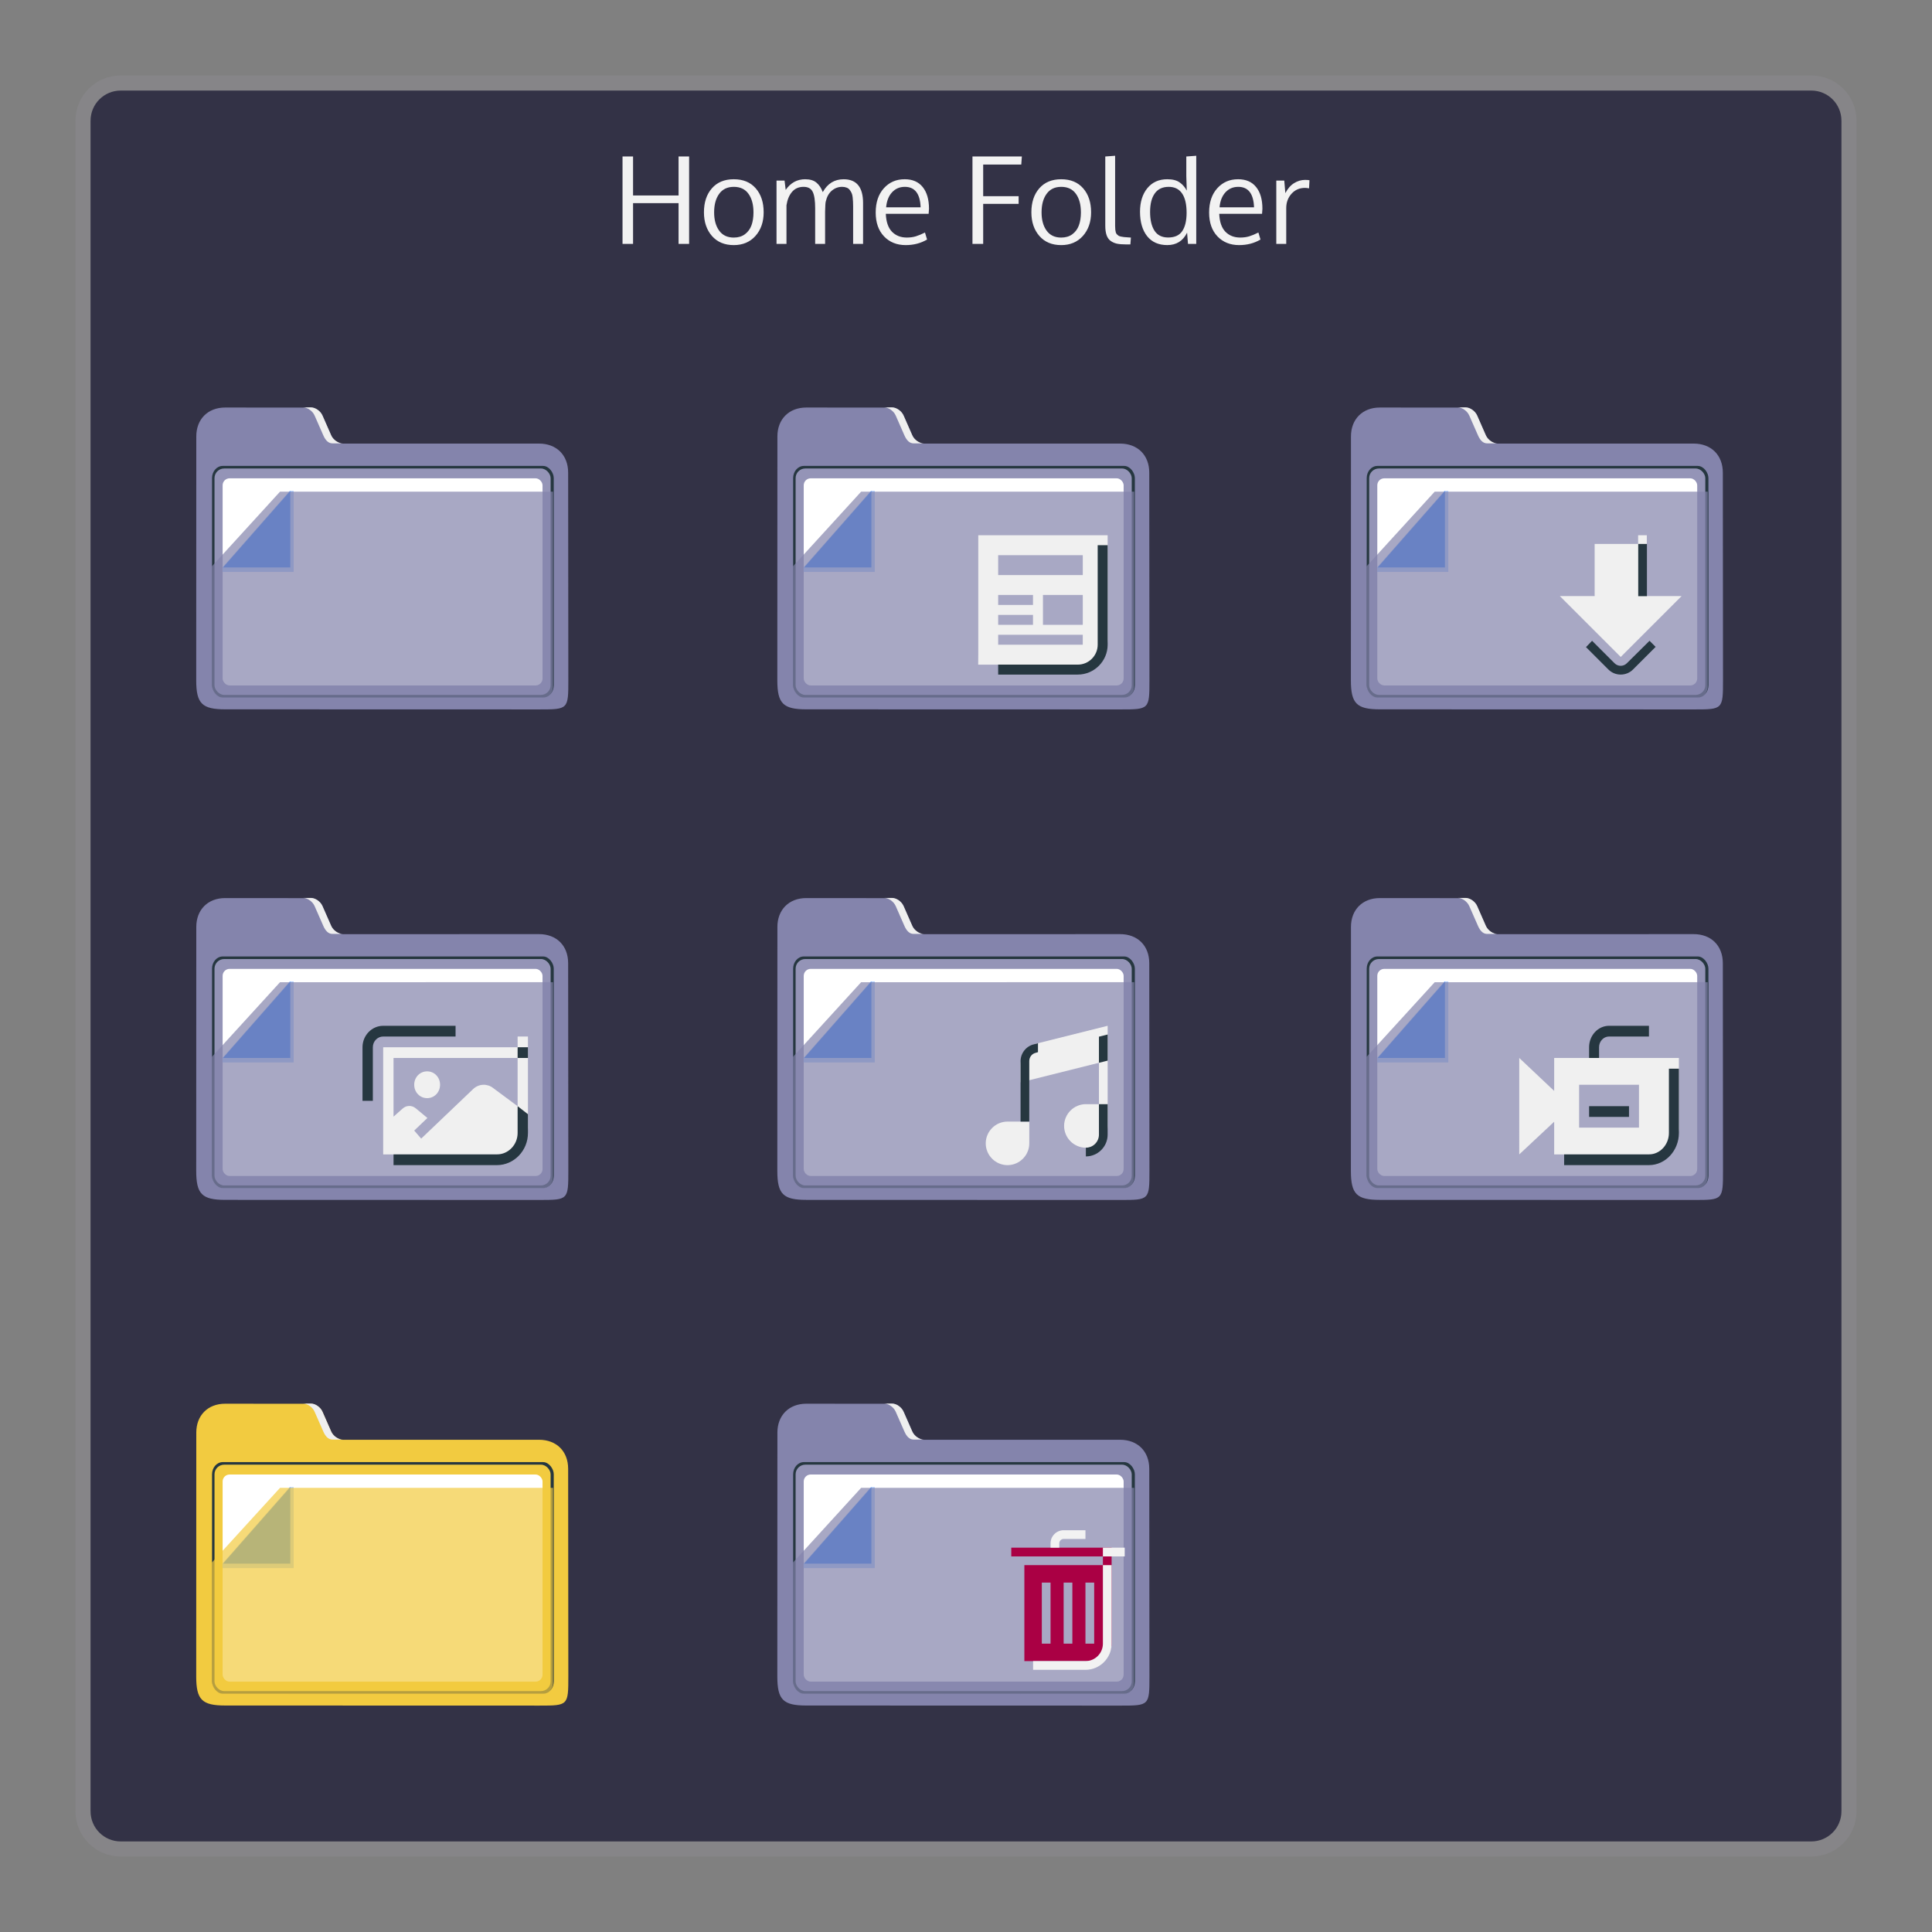 <?xml version="1.0" encoding="UTF-8" standalone="no"?>
<svg
   sodipodi:docname="org.kde.plasma.folder.svg"
   inkscape:version="1.1.1 (3bf5ae0d25, 2021-09-20)"
   version="1.1"
   id="svg2"
   viewBox="0 0 256 256"
   xmlns:inkscape="http://www.inkscape.org/namespaces/inkscape"
   xmlns:sodipodi="http://sodipodi.sourceforge.net/DTD/sodipodi-0.dtd"
   xmlns:xlink="http://www.w3.org/1999/xlink"
   xmlns="http://www.w3.org/2000/svg"
   xmlns:svg="http://www.w3.org/2000/svg"
   xmlns:rdf="http://www.w3.org/1999/02/22-rdf-syntax-ns#"
   xmlns:cc="http://creativecommons.org/ns#"
   xmlns:dc="http://purl.org/dc/elements/1.1/">
  <rect x="0" y="0" width="256" height="256" fill="#808080" stroke="none"/>
  <sodipodi:namedview
     inkscape:document-rotation="0"
     inkscape:current-layer="svg2"
     inkscape:window-maximized="1"
     inkscape:window-y="0"
     inkscape:window-x="0"
     inkscape:cy="136.76474"
     inkscape:cx="102.74712"
     inkscape:zoom="1.4404297"
     showgrid="true"
     id="namedview8"
     inkscape:window-height="1013"
     inkscape:window-width="1920"
     inkscape:pageshadow="2"
     inkscape:pageopacity="0"
     guidetolerance="10"
     gridtolerance="10"
     objecttolerance="10"
     borderopacity="1"
     bordercolor="#666666"
     pagecolor="#ffffff"
     inkscape:pagecheckerboard="0"
     inkscape:lockguides="true">
    <inkscape:grid
       type="xygrid"
       id="grid1081" />
  </sodipodi:namedview>
  <defs
     id="defs4">
    <style
       type="text/css"
       id="current-color-scheme">
      .ColorScheme-Text {
        color:#f2f2f2;
      }
      .ColorScheme-Background {
        color:#31363b;
      }
      .ColorScheme-Highlight {
        color:#3daee9;
      }
      .ColorScheme-ViewText {
        color:#31363b;
      }
      .ColorScheme-ViewBackground {
        color:#314045;
      }
      .ColorScheme-ViewHover {
        color:#93cee9;
      }
      .ColorScheme-ViewFocus{
        color:#3daee9;
      }
      .ColorScheme-ButtonText {
        color:#31363b;
      }
      .ColorScheme-ButtonBackground {
        color:#31363b;
      }
      .ColorScheme-ButtonHover {
        color:#93cee9;
      }
      .ColorScheme-ButtonFocus{
        color:#3daee9;
      }
      </style>
    <linearGradient
       id="linearGradient4172-0">
      <stop
         id="stop4174-4-7"
         offset="0"
         style="stop-color:#f89406;stop-opacity:1" />
      <stop
         id="stop4176-5"
         offset="1"
         style="stop-color:#faa938;stop-opacity:1" />
    </linearGradient>
    <linearGradient
       inkscape:collect="always"
       id="linearGradient845">
      <stop
         style="stop-color:#fac136;stop-opacity:1"
         offset="0"
         id="stop840" />
      <stop
         style="stop-color:#ff00ff;stop-opacity:1"
         offset="1"
         id="stop842" />
    </linearGradient>
    <linearGradient
       inkscape:collect="always"
       xlink:href="#linearGradient845"
       id="linearGradient868"
       x1="12.766"
       y1="21.376"
       x2="20.766"
       y2="21.376"
       gradientUnits="userSpaceOnUse"
       gradientTransform="matrix(1.538,0,0,1.538,-1.112,-1.816)" />
    <linearGradient
       inkscape:collect="always"
       id="linearGradient845-9">
      <stop
         style="stop-color:#ff00ff;stop-opacity:1"
         offset="0"
         id="stop840-1" />
      <stop
         style="stop-color:#006dda;stop-opacity:1"
         offset="1"
         id="stop842-2" />
    </linearGradient>
    <linearGradient
       inkscape:collect="always"
       xlink:href="#linearGradient845-9"
       id="linearGradient868-0"
       x1="11.163"
       y1="21.252"
       x2="21.163"
       y2="21.252"
       gradientUnits="userSpaceOnUse"
       gradientTransform="matrix(1.538,0,0,1.538,-1.112,-1.816)" />
  </defs>
  <path
     id="rect4240"
     class="ColorScheme-ButtonText"
     d="m 16,10 224,0 c 3.324,0 6,2.676 6,6 l 0,224 c 0,3.324 -2.676,6 -6,6 l -224,0 c -3.324,0 -6,-2.676 -6,-6 L 10,16 c 0,-3.324 2.676,-6 6,-6 z"
     style="fill:#bfbddb;fill-opacity:1;stroke:none;opacity:0.1" />
  <path
     id="rect4238"
     class="ColorScheme-Background"
     d="m 16,12 224,0 c 2.216,0 4,1.784 4,4 l 0,224 c 0,2.216 -1.784,4 -4,4 l -224,0 c -2.216,0 -4,-1.784 -4,-4 L 12,16 c 0,-2.216 1.784,-4 4,-4 z"
     style="fill:#1f1d36;fill-opacity:1;stroke:none;opacity:0.8" />
  <path
     id="path4427"
     d="m 147.758,20.639 -1.303,0.096 0,9.18 c 0,0.503 0.059,0.921 0.176,1.254 0.116,0.328 0.296,0.579 0.539,0.754 0.243,0.175 0.519,0.296 0.826,0.365 0.312,0.063 0.698,0.096 1.158,0.096 l 0.627,0 0.07,-0.906 -0.357,-0.023 c -0.227,-0.016 -0.404,-0.028 -0.531,-0.039 -0.127,-0.016 -0.264,-0.038 -0.412,-0.064 -0.143,-0.032 -0.252,-0.067 -0.326,-0.109 -0.069,-0.048 -0.139,-0.107 -0.213,-0.176 -0.074,-0.069 -0.128,-0.156 -0.16,-0.262 -0.026,-0.106 -0.049,-0.228 -0.07,-0.365 -0.016,-0.138 -0.023,-0.304 -0.023,-0.5 l 0,-9.299 z m 10.75,0 -1.316,0.096 0,2.609 0.062,1.912 c -0.127,-0.233 -0.261,-0.43 -0.404,-0.594 -0.138,-0.169 -0.307,-0.326 -0.508,-0.469 -0.201,-0.148 -0.44,-0.26 -0.721,-0.334 -0.28,-0.074 -0.599,-0.109 -0.953,-0.109 -1.111,0 -1.992,0.396 -2.643,1.189 -0.645,0.793 -0.967,1.832 -0.967,3.117 0,1.354 0.311,2.432 0.936,3.23 0.629,0.793 1.523,1.189 2.682,1.189 1.201,0 2.074,-0.548 2.619,-1.643 l 0.119,1.484 1.094,0 0,-11.68 z m -76.02,0.096 0,11.584 1.395,0 0,-5.404 6.031,0 0,5.404 1.396,0 0,-11.584 -1.396,0 0,5.164 -6.031,0 0,-5.164 -1.395,0 z m 46.369,0 0,11.584 1.42,0 0,-5.309 4.697,0 0,-1.016 -4.697,0 0,-4.189 5.047,0 0.078,-1.07 -6.545,0 z m -31.627,3.016 c -1.233,0 -2.201,0.401 -2.904,1.205 -0.698,0.799 -1.049,1.857 -1.049,3.174 0,1.285 0.356,2.333 1.064,3.143 0.709,0.804 1.672,1.205 2.889,1.205 1.19,0 2.146,-0.404 2.871,-1.213 0.725,-0.815 1.088,-1.86 1.088,-3.135 0,-1.317 -0.349,-2.375 -1.047,-3.174 -0.698,-0.804 -1.669,-1.205 -2.912,-1.205 z m 9.465,0 c -1.074,0 -1.935,0.471 -2.586,1.412 l -0.15,-1.238 -1.064,0 0,8.395 1.318,0 0,-5.117 c 0.111,-0.735 0.353,-1.325 0.729,-1.77 0.381,-0.45 0.894,-0.676 1.539,-0.676 0.587,0 0.99,0.221 1.207,0.66 0.217,0.434 0.326,1.163 0.326,2.189 l 0,4.713 1.316,0 0,-4.309 c 0.016,-0.73 0.046,-1.166 0.088,-1.309 0.143,-0.629 0.412,-1.112 0.809,-1.445 0.397,-0.333 0.85,-0.5 1.357,-0.5 0.227,0 0.424,0.035 0.594,0.104 0.175,0.063 0.314,0.165 0.414,0.303 0.106,0.138 0.19,0.277 0.254,0.42 0.064,0.138 0.108,0.319 0.135,0.547 0.026,0.227 0.042,0.421 0.047,0.58 0.011,0.153 0.016,0.357 0.016,0.611 l 0,4.998 1.318,0 0,-5.412 c 0,-2.105 -0.858,-3.156 -2.572,-3.156 -1.217,0 -2.138,0.568 -2.768,1.705 -0.196,-0.534 -0.474,-0.952 -0.834,-1.254 -0.36,-0.302 -0.857,-0.451 -1.492,-0.451 z m 13.164,0 c -1.111,0 -2.027,0.399 -2.746,1.197 -0.719,0.799 -1.078,1.869 -1.078,3.213 0,1.328 0.366,2.381 1.102,3.158 0.735,0.772 1.693,1.158 2.873,1.158 1.058,0 2.002,-0.246 2.832,-0.738 l -0.277,-0.928 c -0.444,0.222 -0.845,0.389 -1.205,0.5 -0.36,0.111 -0.76,0.166 -1.199,0.166 -0.809,0 -1.464,-0.256 -1.967,-0.77 -0.503,-0.518 -0.776,-1.31 -0.818,-2.379 l 5.674,0 0.047,-0.668 c 0,-1.227 -0.277,-2.183 -0.832,-2.871 -0.55,-0.693 -1.352,-1.039 -2.404,-1.039 z m 20.756,0 c -1.232,0 -2.201,0.401 -2.904,1.205 -0.698,0.799 -1.047,1.857 -1.047,3.174 0,1.285 0.356,2.333 1.064,3.143 0.709,0.804 1.67,1.205 2.887,1.205 1.19,0 2.148,-0.404 2.873,-1.213 0.725,-0.815 1.088,-1.86 1.088,-3.135 0,-1.317 -0.351,-2.375 -1.049,-3.174 -0.698,-0.804 -1.669,-1.205 -2.912,-1.205 z m 23.424,0 c -1.111,0 -2.027,0.399 -2.746,1.197 -0.719,0.799 -1.078,1.869 -1.078,3.213 0,1.328 0.366,2.381 1.102,3.158 0.735,0.772 1.693,1.158 2.873,1.158 1.058,0 2.002,-0.246 2.832,-0.738 l -0.277,-0.928 c -0.444,0.222 -0.845,0.389 -1.205,0.5 -0.36,0.111 -0.76,0.166 -1.199,0.166 -0.809,0 -1.464,-0.256 -1.967,-0.77 -0.503,-0.518 -0.776,-1.31 -0.818,-2.379 l 5.674,0 0.047,-0.668 c 0,-1.227 -0.277,-2.183 -0.832,-2.871 -0.55,-0.693 -1.352,-1.039 -2.404,-1.039 z m 8.887,0.086 c -0.508,0 -0.993,0.144 -1.453,0.43 -0.455,0.28 -0.841,0.721 -1.158,1.324 l -0.143,-1.666 -1.055,0 0,8.395 1.316,0 0,-4.752 c 0,-0.746 0.234,-1.378 0.699,-1.896 0.471,-0.518 1.066,-0.777 1.785,-0.777 0.148,0 0.327,0.02 0.539,0.062 l 0.057,-1.078 c -0.153,-0.026 -0.35,-0.041 -0.588,-0.041 z m -75.695,0.92 c 0.862,0 1.512,0.311 1.951,0.93 0.439,0.614 0.658,1.433 0.658,2.459 0,0.656 -0.09,1.231 -0.27,1.723 -0.18,0.487 -0.471,0.878 -0.873,1.174 -0.397,0.291 -0.885,0.436 -1.467,0.436 -0.846,10e-7 -1.493,-0.306 -1.938,-0.92 -0.444,-0.614 -0.666,-1.42 -0.666,-2.42 0,-1.021 0.222,-1.838 0.666,-2.451 0.444,-0.619 1.091,-0.93 1.938,-0.93 z m 22.66,0 c 1.333,0 2.032,0.906 2.096,2.715 l -4.57,0 c 0.074,-0.836 0.333,-1.498 0.777,-1.984 0.45,-0.487 1.015,-0.73 1.697,-0.73 z m 20.725,0 c 0.862,0 1.514,0.311 1.953,0.93 0.439,0.614 0.658,1.433 0.658,2.459 0,0.656 -0.09,1.231 -0.27,1.723 -0.18,0.487 -0.471,0.878 -0.873,1.174 -0.397,0.291 -0.887,0.436 -1.469,0.436 -0.846,10e-7 -1.491,-0.306 -1.936,-0.92 -0.444,-0.614 -0.666,-1.42 -0.666,-2.42 0,-1.021 0.222,-1.838 0.666,-2.451 0.444,-0.619 1.089,-0.93 1.936,-0.93 z m 14.244,0 c 0.783,0 1.373,0.291 1.77,0.873 0.402,0.582 0.602,1.443 0.602,2.58 -0.005,1.042 -0.197,1.846 -0.578,2.412 -0.381,0.566 -1.003,0.848 -1.865,0.848 -0.82,0 -1.425,-0.301 -1.816,-0.904 -0.386,-0.603 -0.58,-1.43 -0.58,-2.482 10e-6,-1.058 0.207,-1.877 0.619,-2.453 0.413,-0.582 1.03,-0.873 1.85,-0.873 z m 9.211,0 c 1.333,0 2.032,0.906 2.096,2.715 l -4.57,0 c 0.074,-0.836 0.333,-1.498 0.777,-1.984 0.45,-0.487 1.015,-0.73 1.697,-0.73 z"
     class="ColorScheme-Text"
     style="fill:currentColor;fill-opacity:1.0;stroke:none" />
  <g
     id="g8-4"
     transform="matrix(0.088,0,0,0.088,107.366,181.914)" />
  <path
     style="fill:#8484ac;fill-opacity:1;stroke-width:0.14"
     d="m 45.398,58.781 c -0.577,1.23e-4 -1.259,-0.48 -1.517,-1.067 l -1.159,-2.638 c -0.258,-0.587 -0.94,-1.067 -1.517,-1.067 l -11.372,-0.008 c -2.288,-0.002 -3.828,1.545 -3.823,3.834 v 0 0 l -0.01,32.304 c -7.7e-4,3.092 0.769,3.85 3.844,3.851 l 41.646,0.011 c 3.784,7.7e-4 3.821,-0.016 3.817,-3.889 l -0.024,-27.49 c -0.002,-2.318 -1.541,-3.847 -3.873,-3.846 z"
     id="path16"
     sodipodi:nodetypes="sccsscccsssssss" />
  <g
     id="g24"
     transform="matrix(0.131,0,0,0.149,18.155,35.504)">
    <path
       style="fill:#efefef;fill-opacity:1"
       d="m 179.58,131.156 8.844,17.688 c 1.968,3.936 4.825,7.156 9.225,7.156 H 208 c -4.4,0 -9.608,-3.22 -11.58,-7.156 l -8.844,-17.688 c -1.968,-3.936 -7.179,-7.156 -11.579,-7.156 L 168,124 c 4.4,0 9.608,3.22 11.58,7.156 z"
       id="path18"
       sodipodi:nodetypes="cssccsscc" />
    <rect
       x="75.888"
       y="176.054"
       style="fill:#263740;fill-opacity:1;stroke-width:0.992"
       width="345.641"
       height="205.937"
       id="rect22"
       ry="10.823" />
  </g>
  <rect
     x="28.423"
     y="62.077"
     style="fill:#9494b7;fill-opacity:1;stroke-width:0.14"
     width="44.538"
     height="30"
     id="rect26"
     ry="1.282" />
  <rect
     x="29.499"
     y="63.379"
     style="fill:#ffffff;stroke-width:0.14"
     width="42.389"
     height="27.446"
     id="rect28"
     ry="0.923" />
  <g
     id="g36"
     transform="matrix(0.131,0,0,0.149,17.536,34.658)">
    <polygon
       style="fill:#aaccff"
       points="172,276 100,276 100,272 168,204 172,204 "
       id="polygon34"
       transform="translate(-8.845)" />
  </g>
  <polygon
     style="fill:#2a7fff"
     points="168,272 100,272 168,204 "
     id="polygon38"
     transform="matrix(0.131,0,0,0.149,16.455,34.658)" />
  <path
     style="opacity:0.7;fill:#8484ac;fill-opacity:1;stroke-width:0.14"
     d="m 37.105,65.147 -9.028,9.893 v 16.015 c 0.037,1.026 0.818,1.391 1.413,1.444 l 42.124,0.029 c 1.62,7.7e-4 1.666,-1.432 1.666,-1.432 V 65.147 Z"
     id="path30-3"
     sodipodi:nodetypes="ccccsccc" />
  <path
     style="fill:#8484ac;fill-opacity:1;stroke-width:0.14"
     d="m 122.398,58.781 c -0.577,1.23e-4 -1.259,-0.48 -1.517,-1.067 l -1.159,-2.638 c -0.258,-0.587 -0.94,-1.067 -1.517,-1.067 l -11.372,-0.008 c -2.288,-0.002 -3.828,1.545 -3.823,3.834 v 0 0 L 103,90.139 c -7.7e-4,3.092 0.769,3.85 3.844,3.851 l 41.646,0.011 c 3.784,7.7e-4 3.821,-0.016 3.817,-3.889 l -0.024,-27.49 c -0.002,-2.318 -1.541,-3.847 -3.873,-3.846 z"
     id="path16-3"
     sodipodi:nodetypes="sccsscccsssssss" />
  <g
     id="g24-6"
     transform="matrix(0.131,0,0,0.149,95.155,35.504)">
    <path
       style="fill:#efefef;fill-opacity:1"
       d="m 179.58,131.156 8.844,17.688 c 1.968,3.936 4.825,7.156 9.225,7.156 H 208 c -4.4,0 -9.608,-3.22 -11.58,-7.156 l -8.844,-17.688 c -1.968,-3.936 -7.179,-7.156 -11.579,-7.156 L 168,124 c 4.4,0 9.608,3.22 11.58,7.156 z"
       id="path18-7"
       sodipodi:nodetypes="cssccsscc" />
    <rect
       x="75.888"
       y="176.054"
       style="fill:#263740;fill-opacity:1;stroke-width:0.992"
       width="345.641"
       height="205.937"
       id="rect22-5"
       ry="10.823" />
  </g>
  <rect
     x="105.423"
     y="62.077"
     style="fill:#9494b7;fill-opacity:1;stroke-width:0.14"
     width="44.538"
     height="30"
     id="rect26-3"
     ry="1.282" />
  <rect
     x="106.499"
     y="63.379"
     style="fill:#ffffff;stroke-width:0.14"
     width="42.389"
     height="27.446"
     id="rect28-5"
     ry="0.923" />
  <g
     id="g36-6"
     transform="matrix(0.131,0,0,0.149,94.536,34.658)">
    <polygon
       style="fill:#aaccff"
       points="100,276 100,272 168,204 172,204 172,276 "
       id="polygon34-2"
       transform="translate(-8.845)" />
  </g>
  <polygon
     style="fill:#2a7fff"
     points="168,204 168,272 100,272 "
     id="polygon38-9"
     transform="matrix(0.131,0,0,0.149,93.455,34.658)" />
  <path
     style="opacity:0.7;fill:#8484ac;fill-opacity:1;stroke-width:0.14"
     d="m 114.105,65.147 -9.028,9.893 v 16.015 c 0.037,1.026 0.818,1.391 1.413,1.444 l 42.124,0.029 c 1.62,7.7e-4 1.666,-1.432 1.666,-1.432 v -25.949 z"
     id="path30-3-1"
     sodipodi:nodetypes="ccccsccc" />
  <path
     id="Newspaper-7"
     class="st0"
     d="m 143.472,84.11 h -11.209 v 1.319 h 11.209 z m -11.209,-2.637 h 4.615 v 1.319 h -4.615 z m 0,-2.637 h 4.615 v 1.319 h -4.615 z m 5.934,0 h 5.275 v 3.956 h -5.275 z m 5.275,-5.275 h -11.209 v 2.637 h 11.209 z m 3.297,-2.637 h -17.143 v 15.824 c 0,0.725 -0.011,1.319 -0.011,1.319 h 13.857 c 1.813,0 3.297,-1.484 3.297,-3.297 z"
     style="clip-rule:evenodd;fill:#f0f0f0;fill-opacity:1;fill-rule:evenodd;stroke-width:0.33"
     sodipodi:nodetypes="cccccccccccccccccccccccccccscssc" />
  <path
     id="Newspaper-s-5"
     class="st1"
     d="m 146.769,72.242 v 13.187 c 0,2.176 -1.78,3.956 -3.956,3.956 h -10.55 v -1.319 h 10.55 c 1.451,0 2.637,-1.187 2.637,-2.637 v -13.187 z m -14.506,15.824 z"
     style="fill:#263740;fill-opacity:1;stroke-width:0.33"
     sodipodi:nodetypes="cssccssccccccccccccc" />
  <path
     style="fill:#8484ac;fill-opacity:1;stroke-width:0.14"
     d="m 198.398,58.781 c -0.577,1.23e-4 -1.259,-0.48 -1.517,-1.067 l -1.159,-2.638 c -0.258,-0.587 -0.94,-1.067 -1.517,-1.067 l -11.372,-0.008 c -2.288,-0.002 -3.828,1.545 -3.823,3.834 v 0 0 L 179,90.139 c -7.7e-4,3.092 0.769,3.85 3.844,3.851 l 41.646,0.011 c 3.784,7.7e-4 3.821,-0.016 3.817,-3.889 l -0.024,-27.49 c -0.002,-2.318 -1.541,-3.847 -3.873,-3.846 z"
     id="path16-2"
     sodipodi:nodetypes="sccsscccsssssss" />
  <g
     id="g24-7"
     transform="matrix(0.131,0,0,0.149,171.155,35.504)">
    <path
       style="fill:#efefef;fill-opacity:1"
       d="m 179.58,131.156 8.844,17.688 c 1.968,3.936 4.825,7.156 9.225,7.156 H 208 c -4.4,0 -9.608,-3.22 -11.58,-7.156 l -8.844,-17.688 c -1.968,-3.936 -7.179,-7.156 -11.579,-7.156 L 168,124 c 4.4,0 9.608,3.22 11.58,7.156 z"
       id="path18-0"
       sodipodi:nodetypes="cssccsscc" />
    <rect
       x="75.888"
       y="176.054"
       style="fill:#263740;fill-opacity:1;stroke-width:0.992"
       width="345.641"
       height="205.937"
       id="rect22-9"
       ry="10.823" />
  </g>
  <rect
     x="181.423"
     y="62.077"
     style="fill:#9494b7;fill-opacity:1;stroke-width:0.14"
     width="44.538"
     height="30"
     id="rect26-36"
     ry="1.282" />
  <rect
     x="182.499"
     y="63.379"
     style="fill:#ffffff;stroke-width:0.14"
     width="42.389"
     height="27.446"
     id="rect28-0"
     ry="0.923" />
  <g
     id="g36-62"
     transform="matrix(0.131,0,0,0.149,170.536,34.658)">
    <polygon
       style="fill:#aaccff"
       points="172,276 100,276 100,272 168,204 172,204 "
       id="polygon34-6"
       transform="translate(-8.845)" />
  </g>
  <polygon
     style="fill:#2a7fff"
     points="100,272 168,204 168,272 "
     id="polygon38-1"
     transform="matrix(0.131,0,0,0.149,169.455,34.658)" />
  <path
     style="opacity:0.7;fill:#8484ac;fill-opacity:1;stroke-width:0.14"
     d="m 190.105,65.147 -9.028,9.893 v 16.015 c 0.037,1.026 0.818,1.391 1.413,1.444 l 42.124,0.029 c 1.62,7.7e-4 1.666,-1.432 1.666,-1.432 V 65.147 Z"
     id="path30-3-8"
     sodipodi:nodetypes="ccccsccc" />
  <polygon
     id="Arrow-Down-5-9"
     class="st0"
     points="60,28 32,56 4,28 20,28 20,4 40,4 40,0 44,0 44,28 "
     transform="matrix(0.288,0,0,0.288,205.539,70.923)"
     style="fill:#f0f0f0;fill-opacity:1" />
  <path
     id="ArrowDown-s-3-1"
     class="st1"
     d="m 218.226,78.997 v -6.92 h -1.153 v 6.92 z m -8.074,6.747 2.97,2.97 c 0.894,0.894 2.364,0.894 3.258,0 l 2.999,-2.999 -0.807,-0.807 -2.999,2.97 c -0.461,0.461 -1.182,0.461 -1.644,0 l -2.97,-2.97 z"
     style="clip-rule:evenodd;fill:#263740;fill-opacity:1;fill-rule:evenodd;stroke-width:0.288" />
  <path
     style="fill:#8484ac;fill-opacity:1;stroke-width:0.14"
     d="m 45.398,123.781 c -0.577,1.3e-4 -1.259,-0.48 -1.517,-1.067 l -1.159,-2.638 C 42.464,119.488 41.782,119.008 41.205,119.008 L 29.833,119 c -2.288,-0.002 -3.828,1.545 -3.823,3.834 v 0 0 l -0.01,32.304 c -7.69e-4,3.092 0.769,3.85 3.844,3.851 l 41.646,0.011 c 3.784,7.7e-4 3.821,-0.016 3.817,-3.889 l -0.024,-27.49 c -0.002,-2.318 -1.541,-3.847 -3.873,-3.846 z"
     id="path16-7"
     sodipodi:nodetypes="sccsscccsssssss" />
  <g
     id="g24-9"
     transform="matrix(0.131,0,0,0.149,18.155,100.504)">
    <path
       style="fill:#efefef;fill-opacity:1"
       d="m 179.58,131.156 8.844,17.688 c 1.968,3.936 4.825,7.156 9.225,7.156 H 208 c -4.4,0 -9.608,-3.22 -11.58,-7.156 l -8.844,-17.688 c -1.968,-3.936 -7.179,-7.156 -11.579,-7.156 L 168,124 c 4.4,0 9.608,3.22 11.58,7.156 z"
       id="path18-2"
       sodipodi:nodetypes="cssccsscc" />
    <rect
       x="75.888"
       y="176.054"
       style="fill:#263740;fill-opacity:1;stroke-width:0.992"
       width="345.641"
       height="205.937"
       id="rect22-0"
       ry="10.823" />
  </g>
  <rect
     x="28.423"
     y="127.077"
     style="fill:#9494b7;fill-opacity:1;stroke-width:0.14"
     width="44.538"
     height="30"
     id="rect26-2"
     ry="1.282" />
  <rect
     x="29.499"
     y="128.38"
     style="fill:#ffffff;stroke-width:0.14"
     width="42.389"
     height="27.446"
     id="rect28-3"
     ry="0.923" />
  <g
     id="g36-7"
     transform="matrix(0.131,0,0,0.149,17.536,99.658)">
    <polygon
       style="fill:#aaccff"
       points="100,276 100,272 168,204 172,204 172,276 "
       id="polygon34-5"
       transform="translate(-8.845)" />
  </g>
  <polygon
     style="fill:#2a7fff"
     points="100,272 168,204 168,272 "
     id="polygon38-92"
     transform="matrix(0.131,0,0,0.149,16.455,99.658)" />
  <path
     style="opacity:0.7;fill:#8484ac;fill-opacity:1;stroke-width:0.14"
     d="m 37.105,130.147 -9.028,9.893 v 16.015 c 0.037,1.026 0.818,1.391 1.413,1.444 l 42.124,0.029 c 1.62,7.7e-4 1.666,-1.432 1.666,-1.432 v -25.949 z"
     id="path30-3-2"
     sodipodi:nodetypes="ccccsccc" />
  <path
     id="Photos-7"
     class="st0"
     d="m 68.587,137.344 v 1.42 H 50.774 v 14.201 h 15.757 c 1.884,0 3.425,-1.598 3.425,-3.55 v -12.071 z m 0,9.231 -3.254,-2.414 c -0.788,-0.604 -1.884,-0.568 -2.638,0.142 l -6.885,6.568 -0.925,-1.065 1.747,-1.669 -1.541,-1.278 c -0.514,-0.426 -1.233,-0.426 -1.747,0.035 l -1.199,1.065 v -7.775 H 68.587 Z m -13.702,-2.84 c 0,-0.994 0.754,-1.775 1.713,-1.775 0.959,0 1.713,0.781 1.713,1.775 0,0.994 -0.754,1.775 -1.713,1.775 -0.959,0 -1.713,-0.781 -1.713,-1.775 z"
     style="clip-rule:evenodd;fill:#f0f0f0;fill-opacity:1;fill-rule:evenodd;stroke-width:0.349" />
  <path
     id="Photos-s-5"
     class="st1"
     d="m 50.774,137.344 c -0.754,0 -1.37,0.639 -1.37,1.42 v 7.101 h -1.37 v -7.101 c 0,-1.562 1.233,-2.84 2.74,-2.84 h 9.591 v 1.42 z m 15.072,15.621 H 52.144 v 1.42 h 13.702 c 2.261,0 4.111,-1.917 4.111,-4.26 v -2.485 l -1.37,-1.065 v 3.55 c 0,1.562 -1.233,2.84 -2.74,2.84 z m 4.111,-14.201 H 68.587 v 1.42 h 1.37 z"
     style="fill:#263740;fill-opacity:1;stroke-width:0.349" />
  <path
     style="fill:#8484ac;fill-opacity:1;stroke-width:0.14"
     d="m 122.398,123.781 c -0.577,1.3e-4 -1.259,-0.48 -1.517,-1.067 l -1.159,-2.638 c -0.258,-0.587 -0.94,-1.067 -1.517,-1.067 L 106.833,119 c -2.288,-0.002 -3.828,1.545 -3.823,3.834 v 0 0 L 103,155.139 c -7.7e-4,3.092 0.769,3.85 3.844,3.851 l 41.646,0.011 c 3.784,7.7e-4 3.821,-0.016 3.817,-3.889 l -0.024,-27.49 c -0.002,-2.318 -1.541,-3.847 -3.873,-3.846 z"
     id="path16-8"
     sodipodi:nodetypes="sccsscccsssssss" />
  <g
     id="g24-97"
     transform="matrix(0.131,0,0,0.149,95.155,100.504)">
    <path
       style="fill:#efefef;fill-opacity:1"
       d="m 179.58,131.156 8.844,17.688 c 1.968,3.936 4.825,7.156 9.225,7.156 H 208 c -4.4,0 -9.608,-3.22 -11.58,-7.156 l -8.844,-17.688 c -1.968,-3.936 -7.179,-7.156 -11.579,-7.156 L 168,124 c 4.4,0 9.608,3.22 11.58,7.156 z"
       id="path18-3"
       sodipodi:nodetypes="cssccsscc" />
    <rect
       x="75.888"
       y="176.054"
       style="fill:#263740;fill-opacity:1;stroke-width:0.992"
       width="345.641"
       height="205.937"
       id="rect22-6"
       ry="10.823" />
  </g>
  <rect
     x="105.423"
     y="127.077"
     style="fill:#9494b7;fill-opacity:1;stroke-width:0.14"
     width="44.538"
     height="30"
     id="rect26-1"
     ry="1.282" />
  <rect
     x="106.499"
     y="128.38"
     style="fill:#ffffff;stroke-width:0.14"
     width="42.389"
     height="27.446"
     id="rect28-2"
     ry="0.923" />
  <g
     id="g36-9"
     transform="matrix(0.131,0,0,0.149,94.536,99.658)">
    <polygon
       style="fill:#aaccff"
       points="172,276 100,276 100,272 168,204 172,204 "
       id="polygon34-3"
       transform="translate(-8.845)" />
  </g>
  <polygon
     style="fill:#2a7fff"
     points="100,272 168,204 168,272 "
     id="polygon38-19"
     transform="matrix(0.131,0,0,0.149,93.455,99.658)" />
  <path
     style="opacity:0.7;fill:#8484ac;fill-opacity:1;stroke-width:0.14"
     d="m 114.105,130.147 -9.028,9.893 v 16.015 c 0.037,1.026 0.818,1.391 1.413,1.444 l 42.124,0.029 c 1.62,7.7e-4 1.666,-1.432 1.666,-1.432 v -25.949 z"
     id="path30-3-4"
     sodipodi:nodetypes="ccccsccc" />
  <path
     id="Music-7"
     class="st0"
     d="m 135.231,141.058 c 0,-1.327 0.894,-2.481 2.192,-2.798 l 9.346,-2.337 v 13.269 c 0,1.587 -1.298,2.885 -2.885,2.885 -1.587,0 -2.885,-1.298 -2.885,-2.885 0,-1.587 1.298,-2.885 2.885,-2.885 h 1.731 v -5.481 l -10.385,2.596 z m 1.154,7.558 h -2.885 c -1.587,0 -2.885,1.298 -2.885,2.885 0,1.587 1.298,2.885 2.885,2.885 1.587,0 2.885,-1.298 2.885,-2.885 z"
     style="fill:#f0f0f0;fill-opacity:1;stroke-width:0.288" />
  <path
     id="Music-s-5"
     class="st1"
     d="m 146.769,140.539 -1.154,0.288 v -3.462 l 1.154,-0.288 z m -9.519,-1.038 0.288,-0.086 v -1.183 l -0.548,0.144 c -1.038,0.26 -1.76,1.183 -1.76,2.25 v 7.99 h 1.154 v -8.019 c 0,-0.519 0.346,-0.981 0.865,-1.096 z m 8.365,6.808 v 4.038 c 0,0.952 -0.779,1.731 -1.731,1.731 v 1.154 c 1.587,0 2.885,-1.298 2.885,-2.885 V 146.308 Z"
     style="fill:#263740;fill-opacity:1;stroke-width:0.288" />
  <path
     style="fill:#8484ac;fill-opacity:1;stroke-width:0.14"
     d="m 198.398,123.781 c -0.577,1.3e-4 -1.259,-0.48 -1.517,-1.067 l -1.159,-2.638 c -0.258,-0.587 -0.94,-1.067 -1.517,-1.067 L 182.833,119 c -2.288,-0.001 -3.828,1.545 -3.823,3.834 v 0 0 L 179,155.139 c -7.7e-4,3.092 0.769,3.85 3.844,3.851 l 41.646,0.011 c 3.784,7.7e-4 3.821,-0.016 3.817,-3.889 l -0.024,-27.49 c -0.002,-2.318 -1.541,-3.847 -3.873,-3.846 z"
     id="path16-78"
     sodipodi:nodetypes="sccsscccsssssss" />
  <g
     id="g24-4"
     transform="matrix(0.131,0,0,0.149,171.155,100.504)">
    <path
       style="fill:#efefef;fill-opacity:1"
       d="m 179.58,131.156 8.844,17.688 c 1.968,3.936 4.825,7.156 9.225,7.156 H 208 c -4.4,0 -9.608,-3.22 -11.58,-7.156 l -8.844,-17.688 c -1.968,-3.936 -7.179,-7.156 -11.579,-7.156 L 168,124 c 4.4,0 9.608,3.22 11.58,7.156 z"
       id="path18-5"
       sodipodi:nodetypes="cssccsscc" />
    <rect
       x="75.888"
       y="176.054"
       style="fill:#263740;fill-opacity:1;stroke-width:0.992"
       width="345.641"
       height="205.937"
       id="rect22-03"
       ry="10.823" />
  </g>
  <rect
     x="181.423"
     y="127.077"
     style="fill:#9494b7;fill-opacity:1;stroke-width:0.14"
     width="44.538"
     height="30"
     id="rect26-6"
     ry="1.282" />
  <rect
     x="182.499"
     y="128.38"
     style="fill:#ffffff;stroke-width:0.14"
     width="42.389"
     height="27.446"
     id="rect28-1"
     ry="0.923" />
  <g
     id="g36-0"
     transform="matrix(0.131,0,0,0.149,170.536,99.658)">
    <polygon
       style="fill:#aaccff"
       points="100,272 168,204 172,204 172,276 100,276 "
       id="polygon34-63"
       transform="translate(-8.845)" />
  </g>
  <polygon
     style="fill:#2a7fff"
     points="100,272 168,204 168,272 "
     id="polygon38-2"
     transform="matrix(0.131,0,0,0.149,169.455,99.658)" />
  <path
     style="opacity:0.7;fill:#8484ac;fill-opacity:1;stroke-width:0.14"
     d="m 190.105,130.147 -9.028,9.893 v 16.015 c 0.037,1.026 0.818,1.391 1.413,1.444 l 42.124,0.029 c 1.62,7.7e-4 1.666,-1.432 1.666,-1.432 v -25.949 z"
     id="path30-3-0"
     sodipodi:nodetypes="ccccsccc" />
  <path
     id="Video-7"
     class="st0"
     d="m 217.173,143.734 h -7.933 v 5.68 h 7.933 z m -15.865,-3.55 4.627,4.367 v -4.367 h 16.526 v 9.231 c 0,1.953 -1.487,3.55 -3.305,3.55 h -13.221 v -4.331 l -4.627,4.331 z"
     style="fill:#f0f0f0;fill-opacity:1;stroke-width:0.343" />
  <path
     id="Video-s-5"
     class="st1"
     d="m 215.851,146.574 v 1.42 h -5.288 v -1.42 z m 5.288,3.55 v -8.521 h 1.322 v 8.521 c 0,2.343 -1.785,4.26 -3.966,4.26 h -11.238 v -1.42 h 11.238 c 1.454,0 2.644,-1.278 2.644,-2.84 z m -10.577,-11.361 c 0,-1.562 1.19,-2.84 2.644,-2.84 h 5.288 v 1.42 h -5.288 c -0.727,0 -1.322,0.639 -1.322,1.42 v 1.42 h -1.322 z"
     style="fill:#263740;fill-opacity:1;stroke-width:0.343" />
  <path
     style="fill:#f2cb40;fill-opacity:1;stroke-width:0.14"
     d="m 45.398,190.781 c -0.577,1.3e-4 -1.259,-0.48 -1.517,-1.067 l -1.159,-2.638 c -0.258,-0.587 -0.94,-1.067 -1.517,-1.067 L 29.833,186 c -2.288,-0.002 -3.828,1.545 -3.823,3.834 v 0 0 l -0.01,32.304 c -7.7e-4,3.092 0.769,3.85 3.844,3.851 l 41.646,0.011 c 3.784,7.7e-4 3.821,-0.016 3.817,-3.889 l -0.024,-27.49 c -0.002,-2.318 -1.541,-3.847 -3.873,-3.846 z"
     id="path16-6"
     sodipodi:nodetypes="sccsscccsssssss" />
  <g
     id="g24-1"
     transform="matrix(0.131,0,0,0.149,18.155,167.504)">
    <path
       style="fill:#efefef;fill-opacity:1"
       d="m 179.58,131.156 8.844,17.688 c 1.968,3.936 4.825,7.156 9.225,7.156 H 208 c -4.4,0 -9.608,-3.22 -11.58,-7.156 l -8.844,-17.688 c -1.968,-3.936 -7.179,-7.156 -11.579,-7.156 L 168,124 c 4.4,0 9.608,3.22 11.58,7.156 z"
       id="path18-55"
       sodipodi:nodetypes="cssccsscc" />
    <rect
       x="75.888"
       y="176.054"
       style="fill:#263740;fill-opacity:1;stroke-width:0.992"
       width="345.641"
       height="205.937"
       id="rect22-4"
       ry="10.823" />
  </g>
  <rect
     x="28.423"
     y="194.077"
     style="fill:#f2cb40;fill-opacity:1;stroke-width:0.14"
     width="44.538"
     height="30"
     id="rect26-7"
     ry="1.282" />
  <rect
     x="29.499"
     y="195.38"
     style="fill:#ffffff;stroke-width:0.14"
     width="42.389"
     height="27.446"
     id="rect28-6"
     ry="0.923" />
  <g
     id="g36-5"
     transform="matrix(0.131,0,0,0.149,17.536,166.658)">
    <polygon
       style="fill:#aaccff"
       points="168,204 172,204 172,276 100,276 100,272 "
       id="polygon34-69"
       transform="translate(-8.845)" />
  </g>
  <polygon
     style="fill:#2a7fff"
     points="100,272 168,204 168,272 "
     id="polygon38-3"
     transform="matrix(0.131,0,0,0.149,16.455,166.658)" />
  <path
     style="opacity:0.7;fill:#f2cb40;fill-opacity:1;stroke-width:0.14"
     d="m 37.105,197.147 -9.028,9.893 v 16.015 c 0.037,1.026 0.818,1.391 1.413,1.444 l 42.124,0.029 c 1.62,7.7e-4 1.666,-1.432 1.666,-1.432 v -25.949 z"
     id="path30-3-7"
     sodipodi:nodetypes="ccccsccc" />
  <path
     style="fill:#8484ac;fill-opacity:1;stroke-width:0.14"
     d="m 122.398,190.781 c -0.577,1.2e-4 -1.259,-0.48 -1.517,-1.067 l -1.159,-2.638 c -0.258,-0.587 -0.94,-1.067 -1.517,-1.067 L 106.833,186 c -2.288,-0.001 -3.828,1.545 -3.823,3.834 v 0 0 L 103,222.139 c -7.7e-4,3.092 0.769,3.85 3.844,3.851 l 41.646,0.011 c 3.784,7.7e-4 3.821,-0.016 3.817,-3.889 l -0.024,-27.49 c -0.002,-2.318 -1.541,-3.847 -3.873,-3.846 z"
     id="path16-4"
     sodipodi:nodetypes="sccsscccsssssss" />
  <g
     id="g24-5"
     transform="matrix(0.131,0,0,0.149,95.155,167.504)">
    <path
       style="fill:#efefef;fill-opacity:1"
       d="m 179.58,131.156 8.844,17.688 c 1.968,3.936 4.825,7.156 9.225,7.156 H 208 c -4.4,0 -9.608,-3.22 -11.58,-7.156 l -8.844,-17.688 c -1.968,-3.936 -7.179,-7.156 -11.579,-7.156 L 168,124 c 4.4,0 9.608,3.22 11.58,7.156 z"
       id="path18-25"
       sodipodi:nodetypes="cssccsscc" />
    <rect
       x="75.888"
       y="176.054"
       style="fill:#263740;fill-opacity:1;stroke-width:0.992"
       width="345.641"
       height="205.937"
       id="rect22-47"
       ry="10.823" />
  </g>
  <rect
     x="105.423"
     y="194.077"
     style="fill:#9494b7;fill-opacity:1;stroke-width:0.14"
     width="44.538"
     height="30"
     id="rect26-4"
     ry="1.282" />
  <rect
     x="106.499"
     y="195.379"
     style="fill:#ffffff;stroke-width:0.14"
     width="42.389"
     height="27.446"
     id="rect28-4"
     ry="0.923" />
  <g
     id="g36-3"
     transform="matrix(0.131,0,0,0.149,94.536,166.658)">
    <polygon
       style="fill:#aaccff"
       points="168,204 172,204 172,276 100,276 100,272 "
       id="polygon34-0"
       transform="translate(-8.845)" />
  </g>
  <polygon
     style="fill:#2a7fff"
     points="168,204 168,272 100,272 "
     id="polygon38-7"
     transform="matrix(0.131,0,0,0.149,93.455,166.658)" />
  <path
     style="opacity:0.7;fill:#8484ac;fill-opacity:1;stroke-width:0.14"
     d="m 114.105,197.147 -9.028,9.893 v 16.015 c 0.037,1.026 0.818,1.391 1.413,1.444 l 42.124,0.029 c 1.62,7.7e-4 1.666,-1.432 1.666,-1.432 v -25.949 z"
     id="path30-3-86"
     sodipodi:nodetypes="ccccsccc" />
  <path
     id="Trash_1_-8-4"
     class="st0"
     d="m 134,205.075 v 1.156 h 12.14 v 1.156 h -10.406 v 12.719 h 9.25 c 1.272,0 2.312,-1.04 2.312,-2.312 V 205.075 Z m 5.203,12.719 h -1.157 v -8.094 h 1.157 z m 2.89,0 h -1.156 v -8.094 h 1.156 z m 2.891,0 h -1.157 v -8.094 h 1.157 z"
     style="fill:#aa0044;stroke-width:0.289" />
  <path
     id="Trash-s-8-3"
     class="st1"
     d="m 147.297,207.387 v 10.406 c 0,1.908 -1.561,3.469 -3.469,3.469 h -6.938 v -1.156 h 6.938 c 1.272,0 2.312,-1.04 2.312,-2.312 V 207.387 Z m 1.734,-2.312 h -2.891 v 1.156 h 2.891 z m -5.203,-1.156 v -1.156 h -2.89 c -0.954,0 -1.734,0.78 -1.734,1.734 v 0.578 h 1.156 v -0.578 c 0,-0.318 0.26,-0.578 0.578,-0.578 z"
     style="fill:#f2f2f2;fill-opacity:1;stroke-width:0.289" />
</svg>
